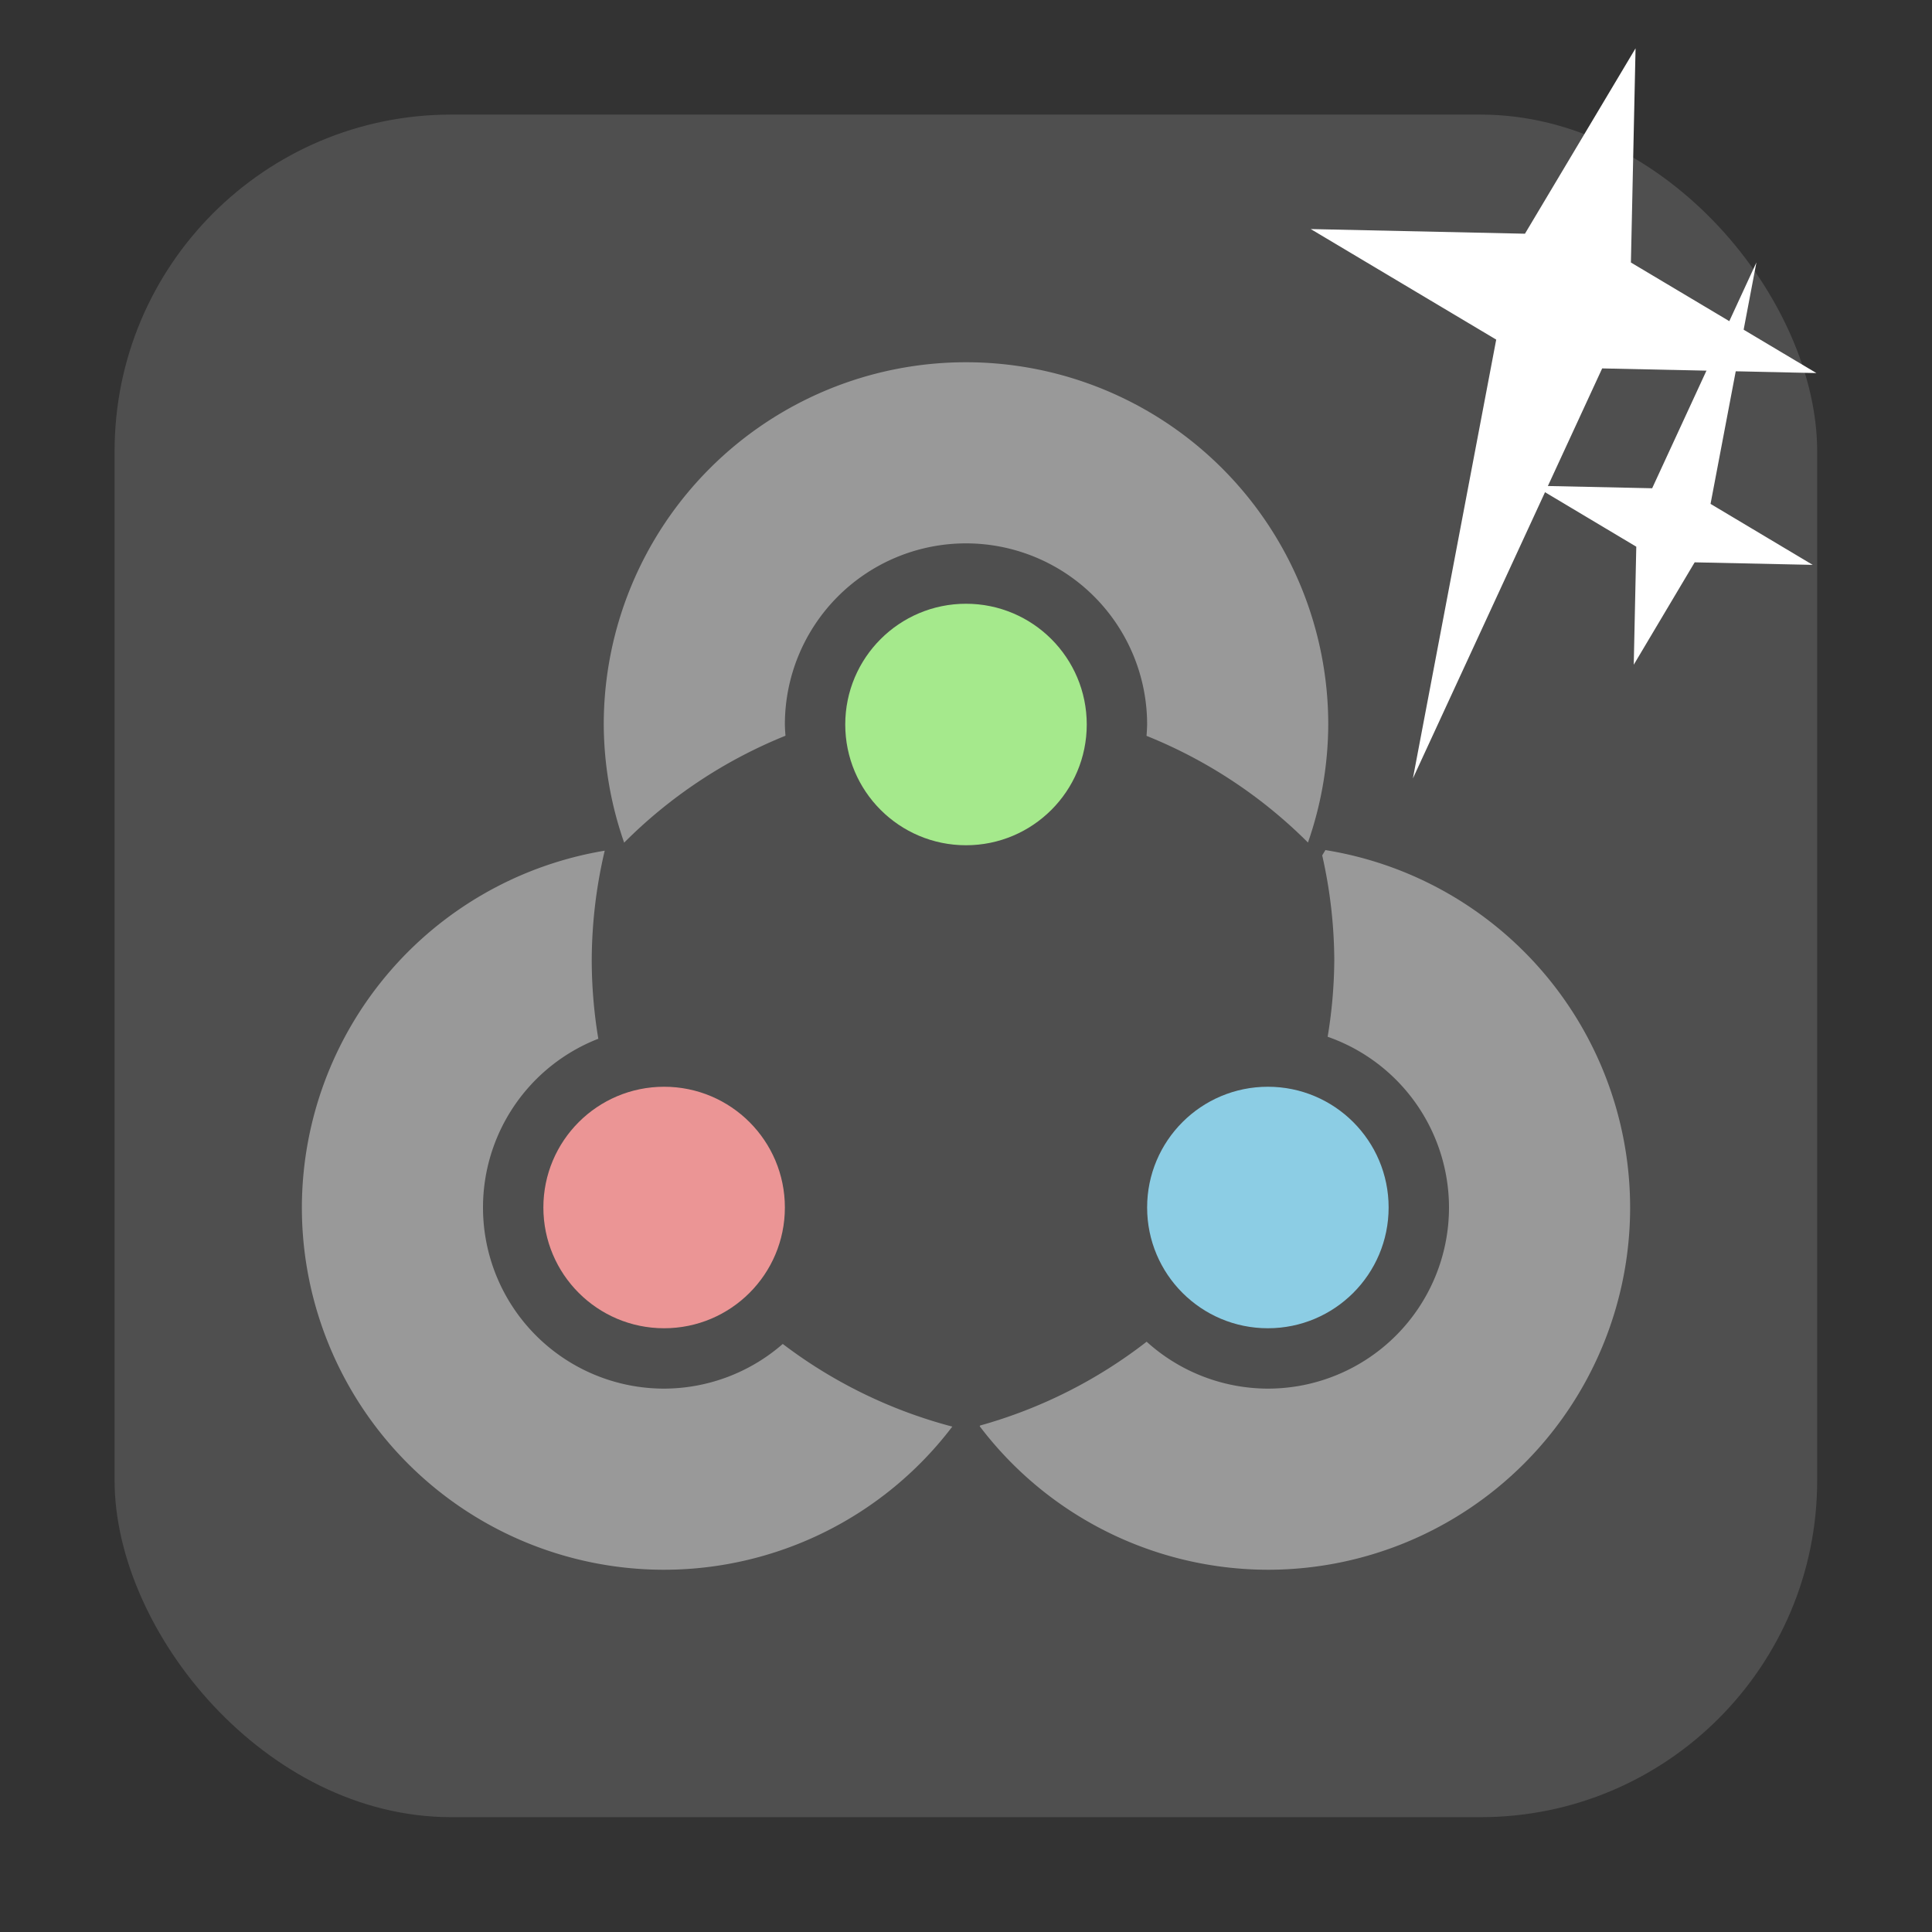 <svg xmlns="http://www.w3.org/2000/svg" viewBox="0 0 32 32"><rect x="0" y="0" width="32" height="32" fill="#333333" stroke="none"/><rect width="28.2" height="28.2" x="1.898" y="1.898" fill="#4f4f4f" fill-rule="evenodd" rx="5.575"/><g fill="#999"><path d="m21.953 14.08l-.053.088a8 8 0 0 1 .2 1.732 8 8 0 0 1 -.11 1.272 3 3 0 0 1 2.01 2.828 3 3 0 0 1 -3 3 3 3 0 0 1 -2.008 -.777 8 8 0 0 1 -2.758 1.388l-.007.012a6 6 0 0 0 4.773 2.377 6 6 0 0 0 6 -6 6 6 0 0 0 -5.047 -5.92"/><path d="M10.016 14.09A6 6 0 0 0 5 20 6 6 0 0 0 11 26 6 6 0 0 0 15.773 23.629 8 8 0 0 1 12.965 22.26 3 3 0 0 1 11 23 3 3 0 0 1 8 20 3 3 0 0 1 9.91 17.205 8 8 0 0 1 9.801 15.9 8 8 0 0 1 10.016 14.09"/><path d="m16 6a6 6 0 0 0 -6 6 6 6 0 0 0 .338 1.957A8 8 0 0 1 13.01 12.186 3 3 0 0 1 13 12a3 3 0 0 1 3 -3 3 3 0 0 1 3 3 3 3 0 0 1 -.01 .188 8 8 0 0 1 2.674 1.767A6 6 0 0 0 22 12 6 6 0 0 0 16 6"/></g><circle cy="12" cx="16" r="2" fill="#a5e98c"/><circle cy="20" cx="11" r="2" fill="#eb9595"/><circle cy="20" cx="21" r="2" fill="#8ccde4"/>

   xmlns:dc="http://purl.org/dc/elements/1.1/"
   xmlns:cc="http://creativecommons.org/ns#"
   xmlns:rdf="http://www.w3.org/1999/02/22-rdf-syntax-ns#"
   xmlns:svg="http://www.w3.org/2000/svg"
   xmlns="http://www.w3.org/2000/svg"
   xmlns:sodipodi="http://sodipodi.sourceforge.net/DTD/sodipodi-0.dtd"
   xmlns:inkscape="http://www.inkscape.org/namespaces/inkscape"
   height="32"
   width="32"
   version="1"
   id="svg8"
   sodipodi:docname="star-mime-2.svg"
   inkscape:version="0.92.1 r"&gt;
  <g transform="translate(152.47 194.05)" fill="#fff"><path d="m-125.38-193.25l-.077 3.548 3.072 1.831-3.548-.077-3.135 6.791 1.38-7.268-3.072-1.831 3.548.077z"/><path d="m-125.41-183.04l.042-1.955-1.692-1.01 1.955.042 1.727-3.741-.76 4 1.692 1.01-1.955-.042z"/></g></svg>